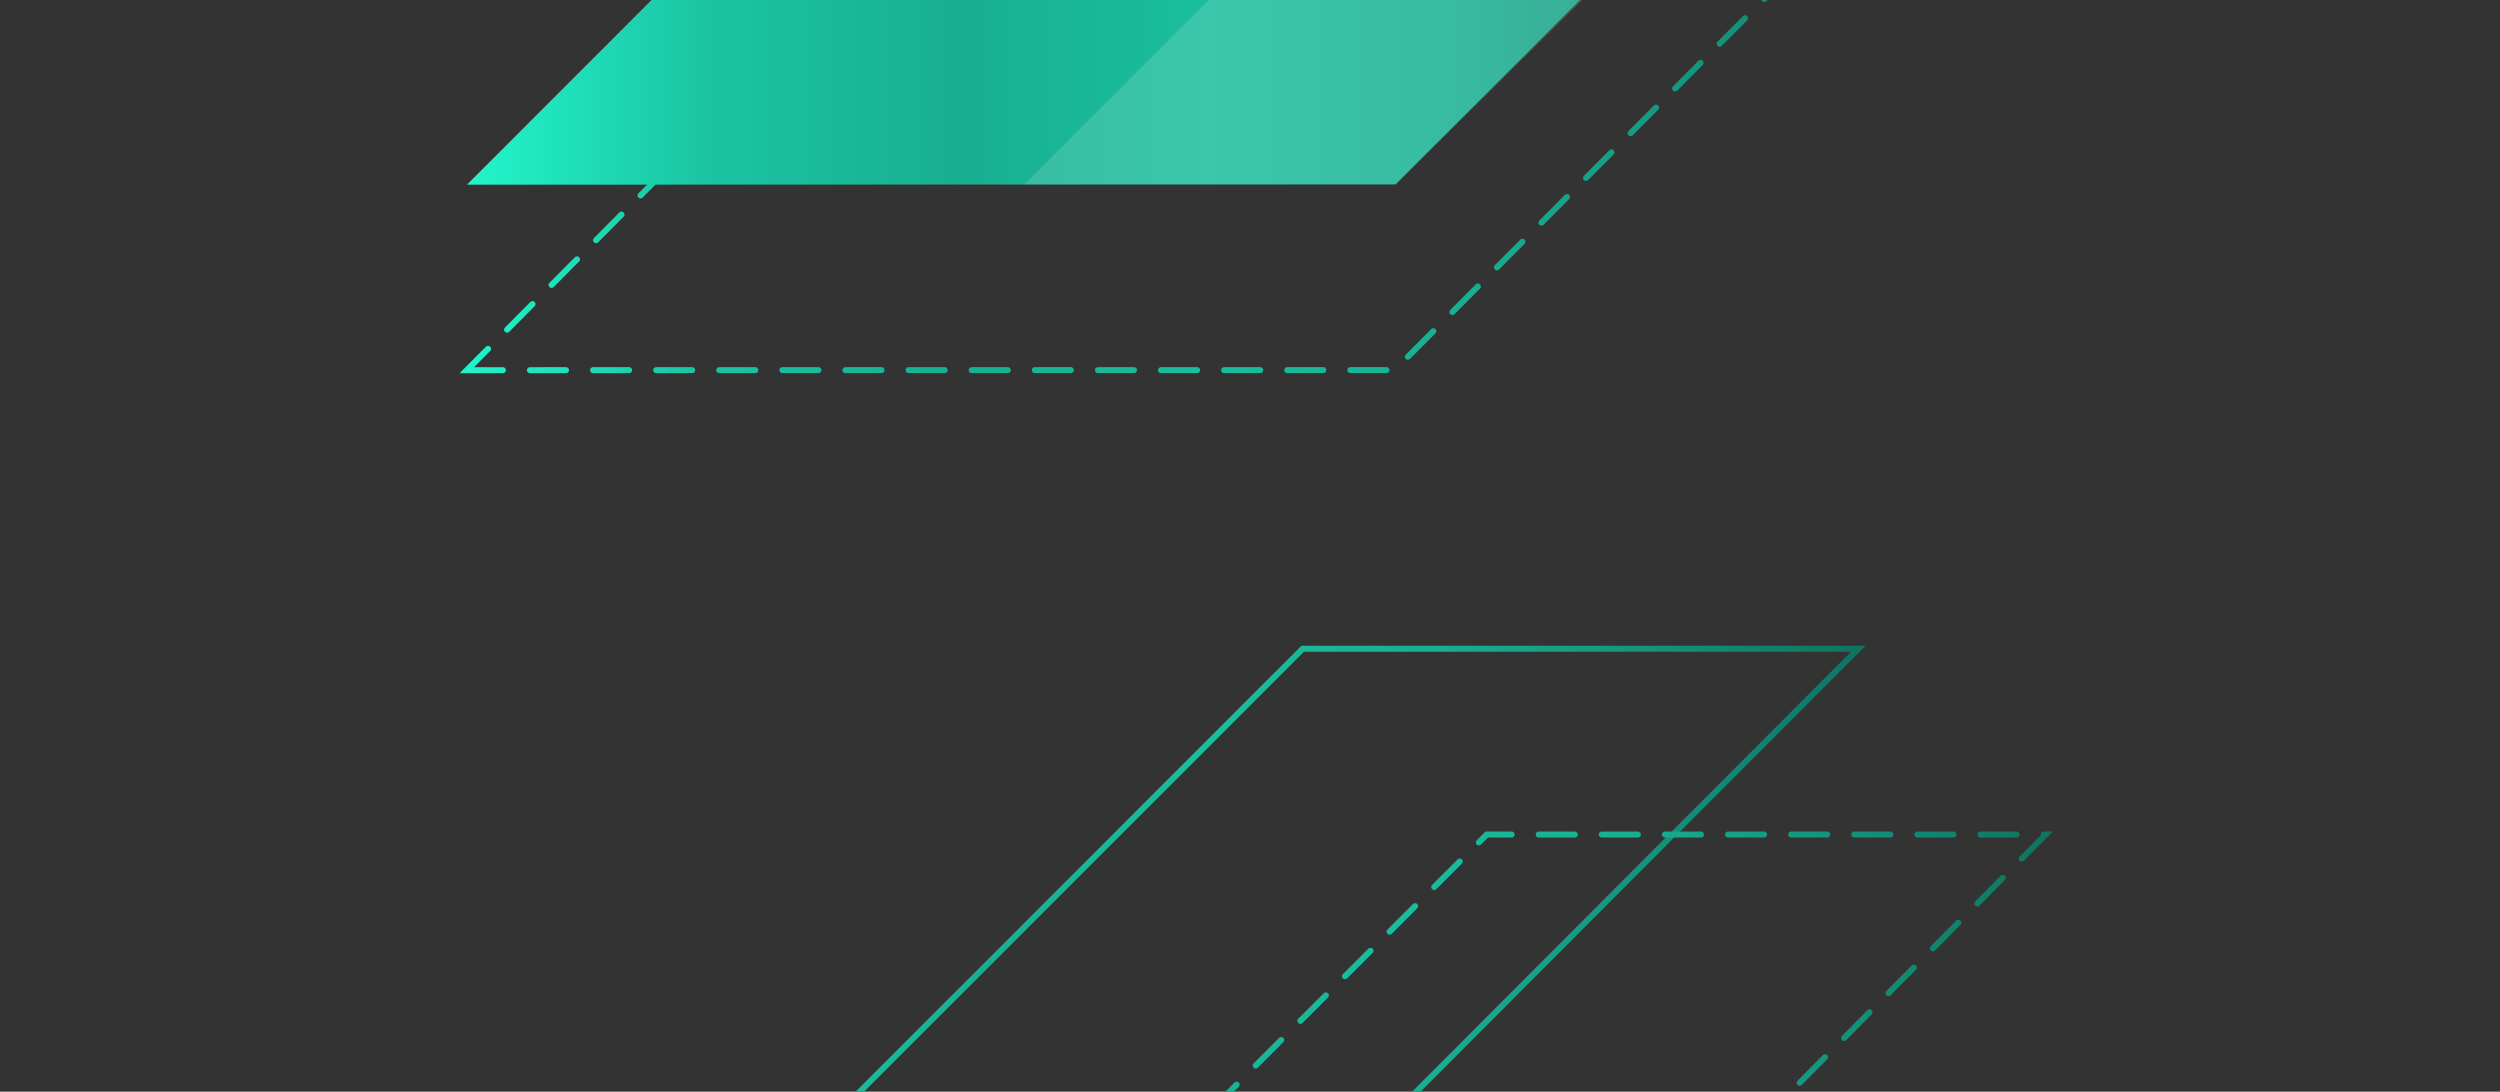 <svg xmlns="http://www.w3.org/2000/svg" xmlns:xlink="http://www.w3.org/1999/xlink" viewBox="0 0 415.95 181.63">
  <rect x="0" y="0" width="415.95" height="181.63" fill="#333333" stroke="none"/>
  <defs>
    <clipPath id="a">
      <rect width="415.95" height="181.63" style="fill: none"/>
    </clipPath>
    <linearGradient id="b" x1="61.95" y1="247.27" x2="356.04" y2="-46.83" gradientUnits="userSpaceOnUse">
      <stop offset="0.21" stop-color="#18af91" stop-opacity="0"/>
      <stop offset="0.5" stop-color="#1abe9e"/>
      <stop offset="0.75" stop-color="#149379" stop-opacity="0"/>
    </linearGradient>
    <linearGradient id="c" x1="76.47" y1="14.96" x2="326.11" y2="14.96" gradientUnits="userSpaceOnUse">
      <stop offset="0" stop-color="#22f5cb"/>
      <stop offset="0.16" stop-color="#1bc4a3"/>
      <stop offset="0.33" stop-color="#18af91"/>
      <stop offset="0.5" stop-color="#1abe9e"/>
      <stop offset="0.67" stop-color="#18af91"/>
      <stop offset="0.84" stop-color="#149379"/>
      <stop offset="1" stop-color="#0f735f"/>
    </linearGradient>
    <linearGradient id="d" x1="77.68" y1="-15.65" x2="324.91" y2="-15.65" xlink:href="#c"/>
    <linearGradient id="e" x1="91.92" y1="169.75" x2="310.39" y2="169.75" xlink:href="#c"/>
    <linearGradient id="f" x1="122.54" y1="200.66" x2="341.56" y2="200.66" xlink:href="#c"/>
  </defs>
  <g style="clip-path: url(#a)">
    <polygon points="77.67 61.59 232.03 61.58 324.91 -31.67 170.39 -31.67 77.67 61.59" style="fill: none;stroke-linecap: round;stroke-miterlimit: 10;stroke-dasharray: 6,4.5;stroke: url(#c)"/>
    <polygon points="77.69 30.73 232.19 30.68 324.91 -62.03 170.39 -62.03 77.69 30.73" style="fill: url(#d)"/>
    <polygon points="93.13 231.56 185.84 231.56 309.18 107.94 216.74 107.94 93.13 231.56" style="fill: none;stroke-miterlimit: 10;stroke: url(#e)"/>
    <polygon points="123.75 262.47 217.88 262.47 340.36 138.85 247.36 138.85 123.75 262.47" style="fill: none;stroke-linecap: round;stroke-miterlimit: 10;stroke-dasharray: 6,4.5;stroke: url(#f)"/>
    <g style="opacity: 0.15">
      <polygon points="170.39 30.68 232.19 30.68 279.11 -15.67 216.74 -15.67 170.39 30.68" style="fill: #f4f8fa"/>
    </g>
  </g>
</svg>
